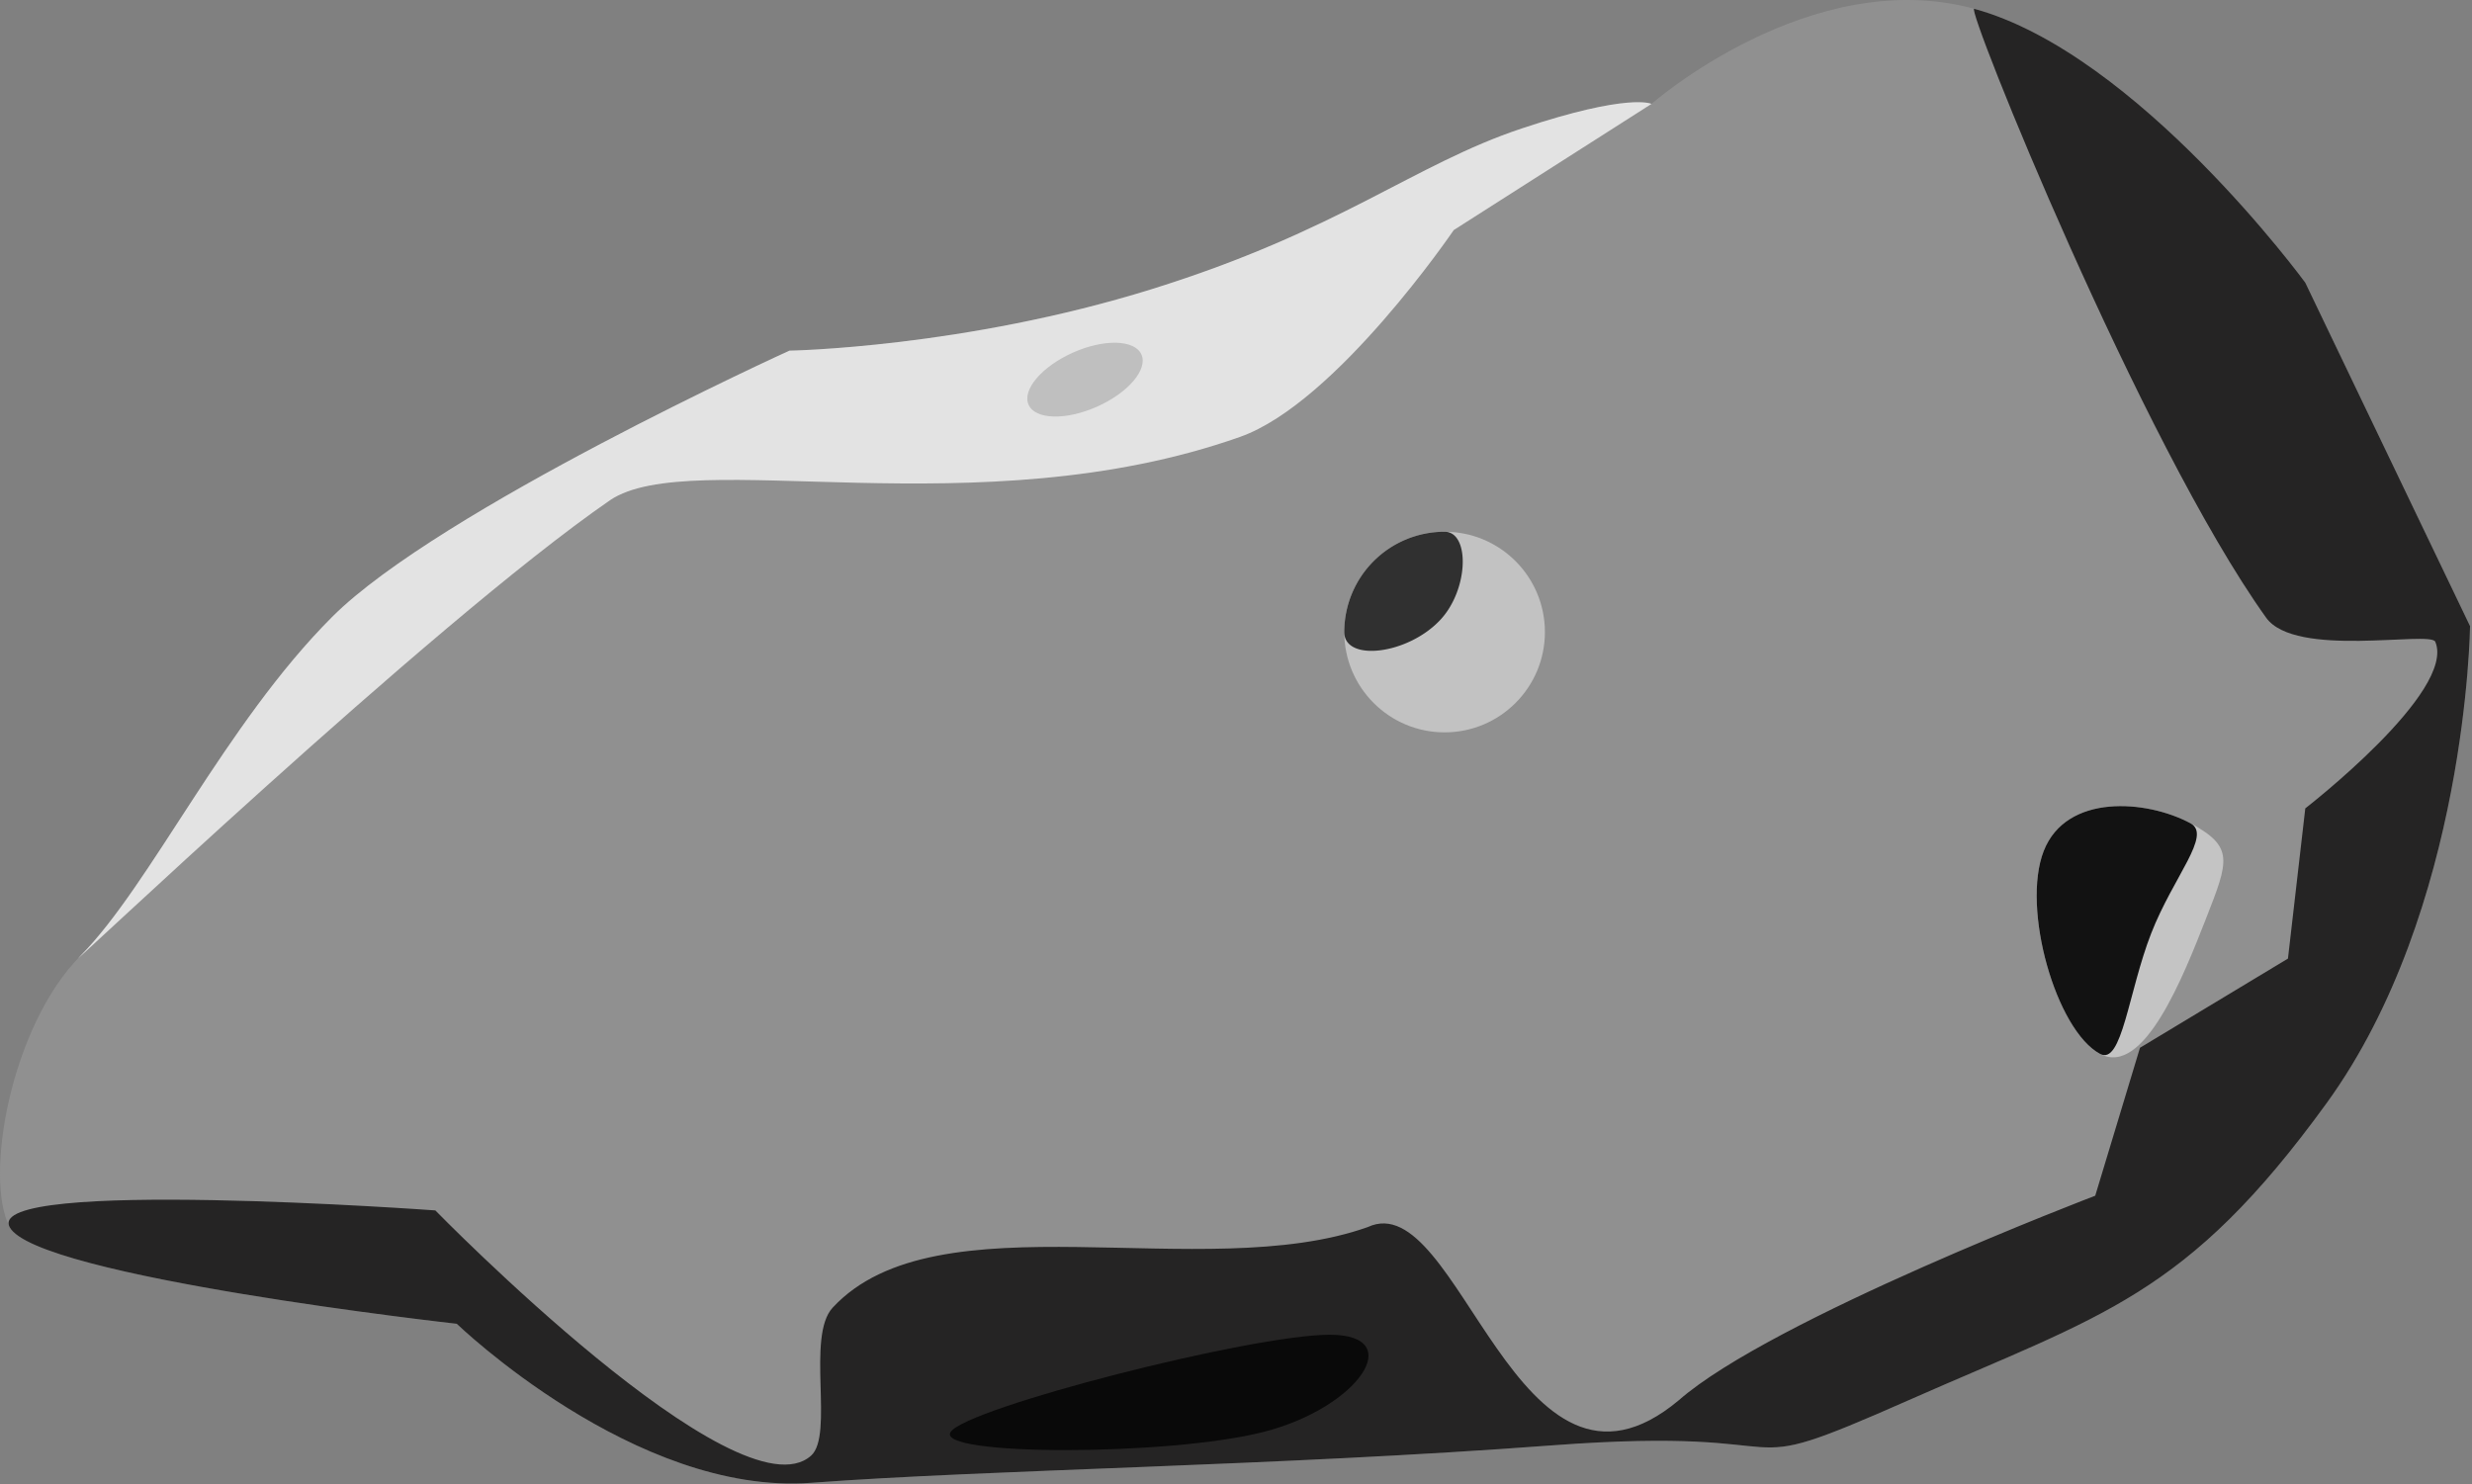 <svg xmlns="http://www.w3.org/2000/svg" xmlns:xlink="http://www.w3.org/1999/xlink" width="961" height="577" viewBox="0 0 961 577">
  <rect x="0" y="0" width="961" height="577" fill="#808080" stroke="none"/>
  <defs>
    <clipPath id="clip-Meteroid9">
      <rect width="961" height="577"/>
    </clipPath>
  </defs>
  <g id="Meteroid9" clip-path="url(#clip-Meteroid9)">
    <path id="Pfad_88" data-name="Pfad 88" d="M3459.84,8782.648c10.067,19.29-.462,78.17-27.588,105.537s-56.175,90.088-97.779,131.693S3156.7,9123.415,3156.7,9123.415s-67.677,1.124-140.813,23.894S2914,9195.8,2872.041,9209.787s-50.473,9.557-50.473,9.557-61.928,54.352-125.47,36.975-128.7-106.48-128.7-106.48l-64.051-133.545s1.212-110.242,55.765-185.479,87.132-82.207,162.445-115.469,32.125-9.547,138.805-17.578,219.539-9.405,287.915-14.547,137.745,61.825,137.745,61.825S3449.773,8763.358,3459.84,8782.648Z" transform="translate(3463.59 9259.746) rotate(180)" fill="#909090"/>
    <path id="Pfad_89" data-name="Pfad 89" d="M3459.84,8782.648c10.067,19.29-165.492,6.481-165.492,6.481s-117.729-120.6-146.07-95.346c-8.98,8,1.968,46.344-8.374,57.522-40.526,43.806-144.2,8.667-208.027,31.342-35.648,16.7-57.917-120.1-120.955-67.3-35.954,31.533-161.862,79.5-161.862,79.5l-17.4,57.528-57.523,34.671-6.737,58.407s-58.777,45.488-50.522,64.81c2.1,4.295,54.38-6.539,65.743,9.325,48.469,67.665,116.944,237.684,113.479,236.736-63.542-17.377-128.7-106.48-128.7-106.48l-64.051-133.545s1.212-110.242,55.765-185.479,87.132-82.207,162.445-115.469,32.125-9.547,138.805-17.578,219.539-9.405,287.915-14.547,137.745,61.825,137.745,61.825S3449.773,8763.358,3459.84,8782.648Z" transform="translate(3463.59 9259.746) rotate(180)" fill="#252424"/>
    <path id="Pfad_90" data-name="Pfad 90" d="M2612.049,8939.662c17.036,9.146,48.24,11.656,57.027-10.76s-4.842-69.76-21.878-78.905-32.459,30.307-41.246,52.723S2595.013,8930.517,2612.049,8939.662Z" transform="translate(3463.59 9259.746) rotate(180)" fill="#c4c4c4"/>
    <path id="Pfad_91" data-name="Pfad 91" d="M2612.049,8939.662c17.036,9.146,48.24,11.656,57.027-10.76s-4.842-69.76-21.878-78.905c-8.552-4.591-11.033,24.155-19.888,46.853C2618.659,8919.021,2603.565,8935.107,2612.049,8939.662Z" transform="translate(3463.59 9259.746) rotate(180)" fill="#121212"/>
    <circle id="Ellipse_13" data-name="Ellipse 13" cx="39" cy="39" r="39" transform="translate(600.59 284.746) rotate(180)" fill="#c2c2c2"/>
    <path id="Pfad_92" data-name="Pfad 92" d="M78,39A39,39,0,0,1,39,78c-9.843,0-9.456-22.269,1.577-34.165C53.238,30.183,78,27.3,78,39Z" transform="translate(600.59 284.746) rotate(180)" fill="#303030"/>
    <ellipse id="Ellipse_14" data-name="Ellipse 14" cx="24" cy="11.5" rx="24" ry="11.5" transform="matrix(-0.914, 0.407, -0.407, -0.914, 448.417, 148.344)"/>
    <path id="Pfad_94" data-name="Pfad 94" d="M3432.252,8888.186c-27.125,27.367-56.175,90.088-97.779,131.693S3156.7,9123.415,3156.7,9123.415s-67.677,1.124-140.813,23.894S2914,9195.8,2872.041,9209.787s-50.473,9.557-50.473,9.557l76.876-49.053s45.672-67.187,83.064-80.408c101.875-36.02,213.414-3.366,244.9-24.6C3296.234,9017.145,3445.489,8874.83,3432.252,8888.186Z" transform="translate(3463.59 9259.746) rotate(180)" fill="#fff" opacity="0.75"/>
    <path id="Pfad_96" data-name="Pfad 96" d="M2972.307,8703.024c36.835-9.441,128.106-9.441,121.695,0s-116.916,37.767-147.339,37.767S2935.472,8712.466,2972.307,8703.024Z" transform="translate(3463.59 9259.746) rotate(180)" fill="#090909"/>
  </g>
</svg>
